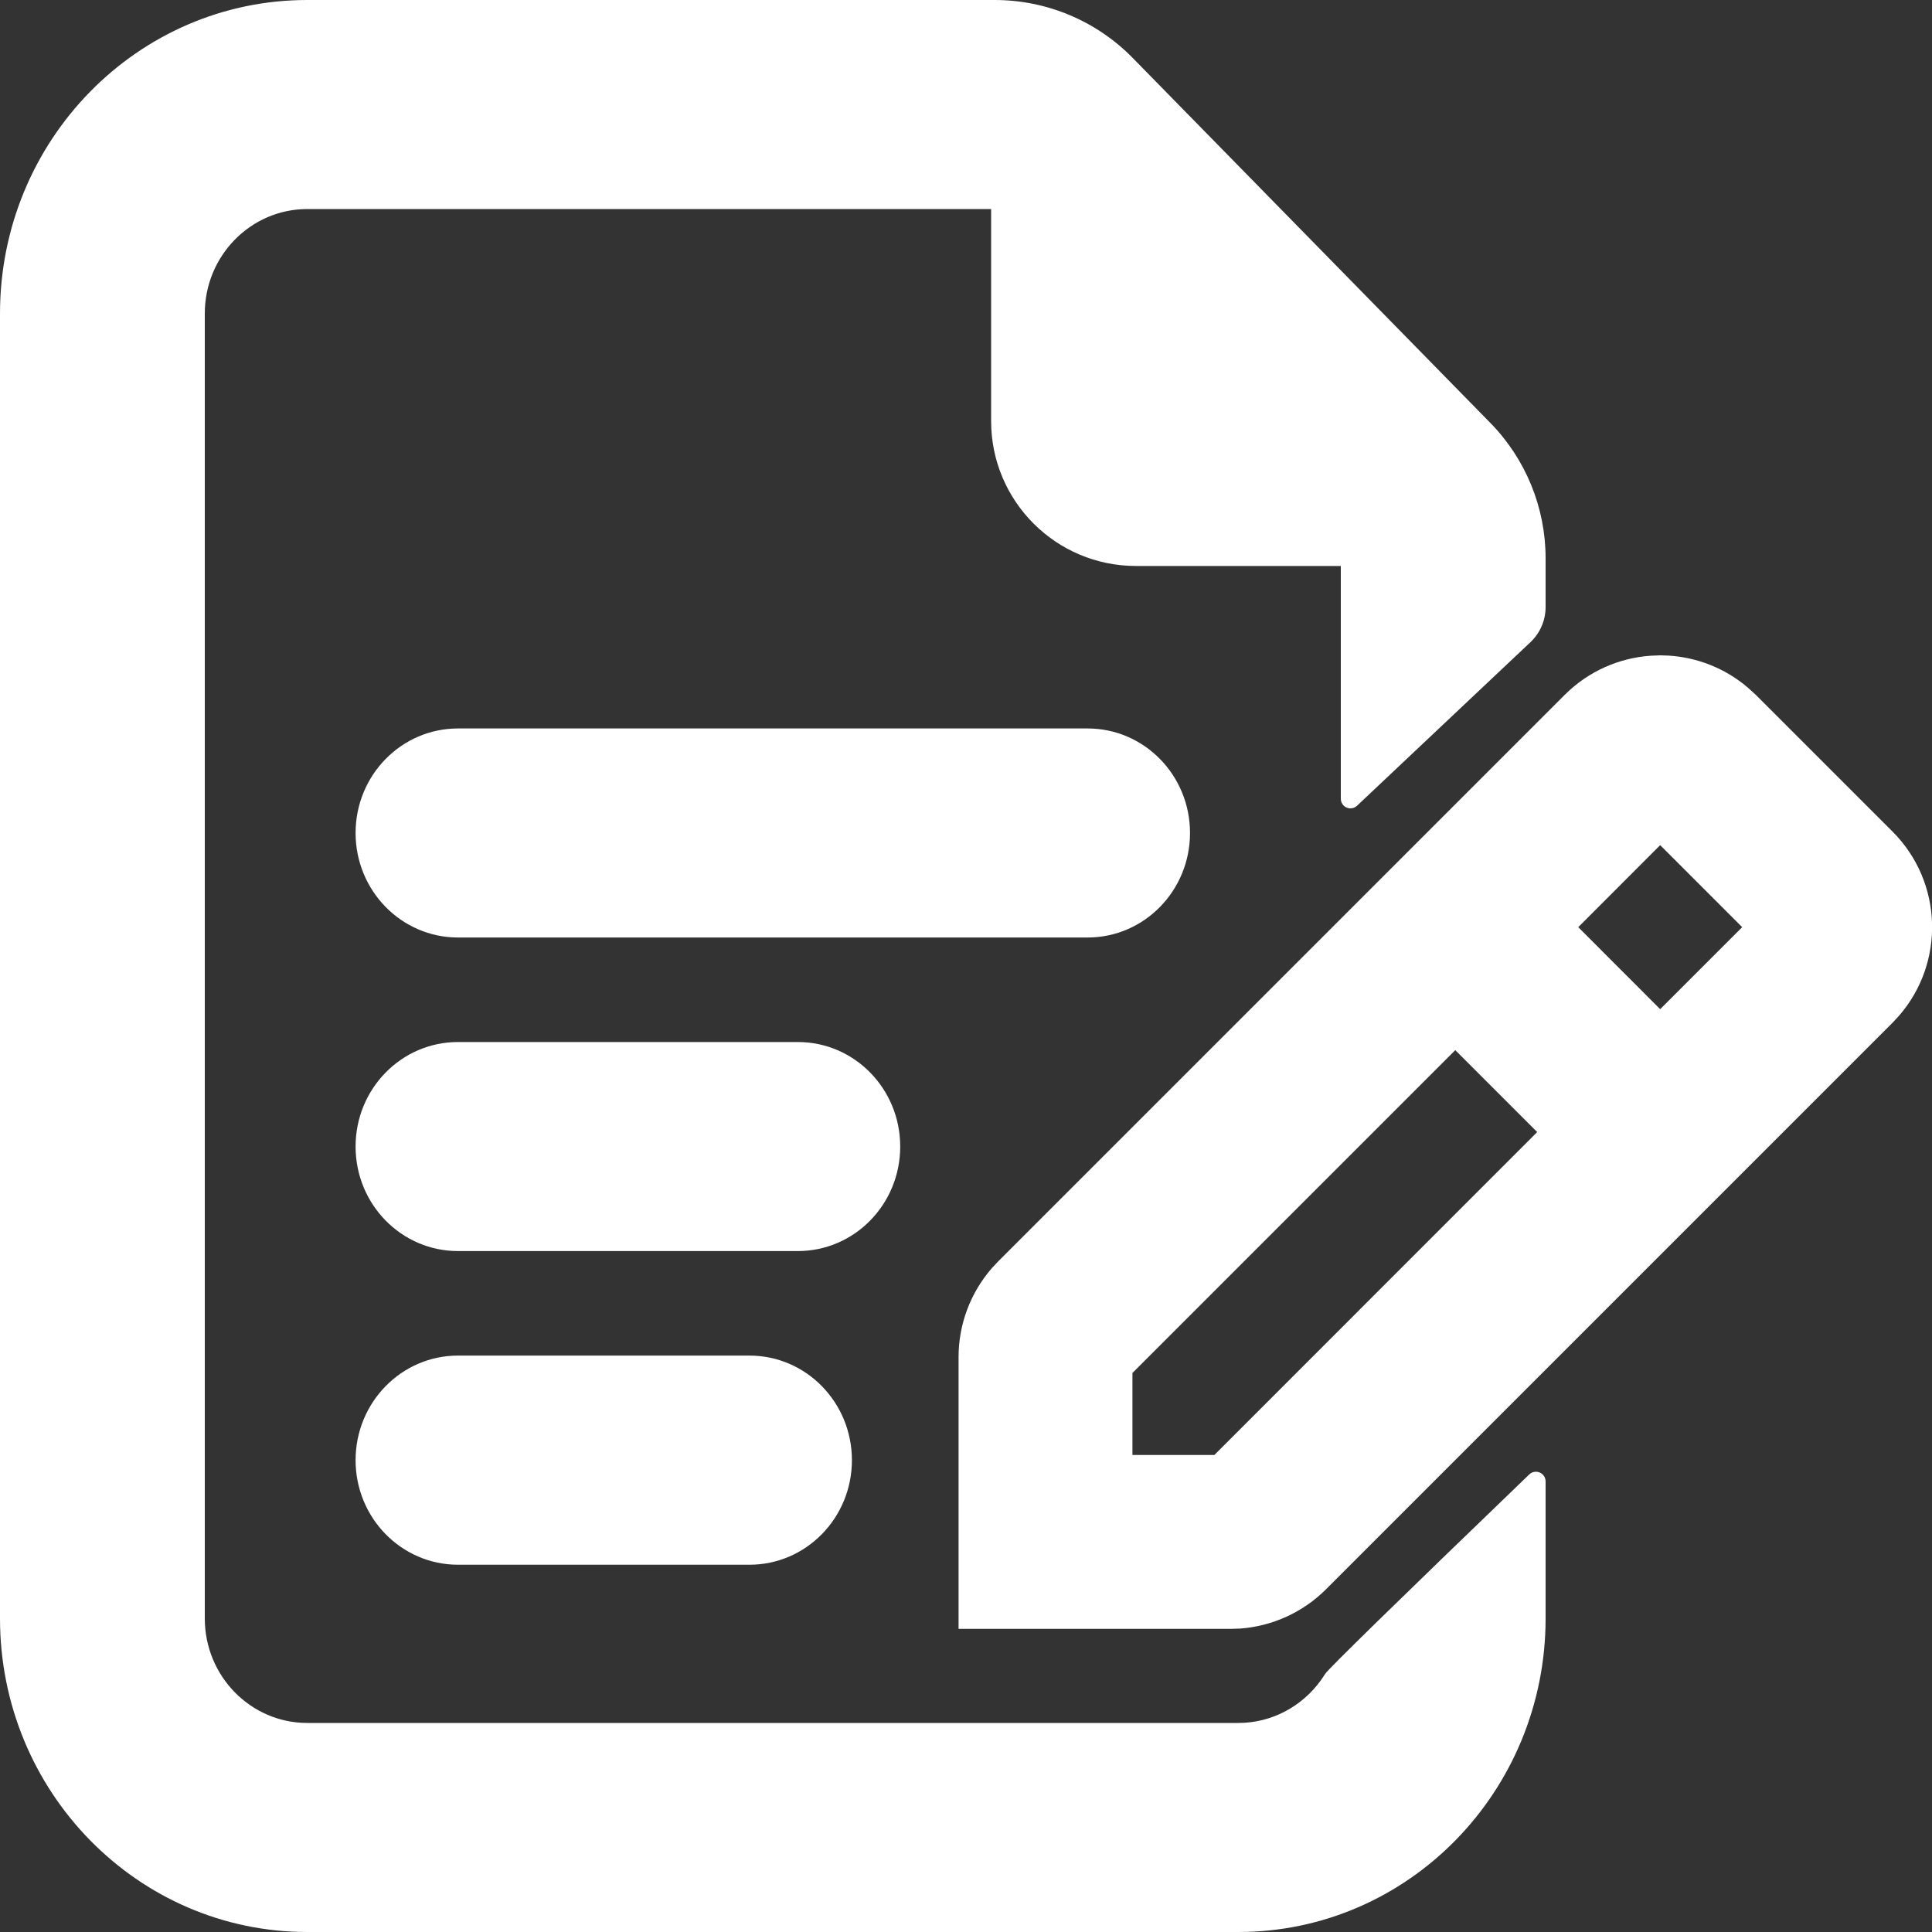 <svg width="20" height="20" viewBox="0 0 20 20" fill="none" xmlns="http://www.w3.org/2000/svg">
<rect x="0" y="0" width="20" height="20" fill="#333333" stroke="none"/>
<path fill-rule="evenodd" clip-rule="evenodd" d="M10.297 0C10.835 0 11.35 0.216 11.726 0.6L15.429 4.379C15.795 4.753 16 5.256 16 5.779V6.284C16 6.422 15.943 6.554 15.843 6.648L14.048 8.341C14.008 8.379 13.945 8.377 13.907 8.337C13.889 8.318 13.88 8.294 13.88 8.268L13.88 5.859H11.76C10.931 5.859 10.26 5.187 10.26 4.359V2.164H3.181C2.595 2.164 2.12 2.649 2.12 3.246V16.754C2.12 17.351 2.595 17.836 3.181 17.836H12.819C13.169 17.836 13.48 17.662 13.673 17.395L13.719 17.327C13.748 17.279 14.452 16.591 15.831 15.263C15.87 15.225 15.934 15.226 15.972 15.266C15.99 15.284 16 15.309 16 15.335V16.754C16 18.547 14.576 20 12.819 20H3.181C1.424 20 0 18.547 0 16.754V3.246C0 1.453 1.424 0 3.181 0H10.297ZM17.187 6.784L17.276 6.787C17.568 6.806 17.854 6.915 18.09 7.115L18.177 7.194L19.591 8.608C20.115 9.132 20.137 9.968 19.656 10.518L19.591 10.588L13.727 16.452C13.488 16.691 13.172 16.834 12.838 16.859L12.737 16.862H9.923V14.048C9.923 13.71 10.045 13.386 10.264 13.132L10.333 13.058L16.197 7.194C16.445 6.946 16.764 6.81 17.089 6.788L17.187 6.784ZM7.759 14.033C8.345 14.033 8.819 14.518 8.819 15.116C8.819 15.713 8.345 16.198 7.759 16.198H4.741C4.155 16.198 3.681 15.713 3.681 15.116C3.681 14.518 4.155 14.033 4.741 14.033H7.759ZM15.065 10.871L11.723 14.213V15.062H12.571L15.913 11.719L15.065 10.871ZM8.259 10.787C8.845 10.787 9.319 11.271 9.319 11.869C9.319 12.467 8.845 12.951 8.259 12.951H4.741C4.155 12.951 3.681 12.467 3.681 11.869C3.681 11.271 4.155 10.787 4.741 10.787H8.259ZM17.186 8.749L16.338 9.598L17.186 10.447L18.035 9.598L17.186 8.749ZM11.259 7.541C11.845 7.541 12.319 8.025 12.319 8.623C12.319 9.22 11.845 9.705 11.259 9.705H4.741C4.155 9.705 3.681 9.22 3.681 8.623C3.681 8.025 4.155 7.541 4.741 7.541H11.259Z" fill="white"/>
</svg>
